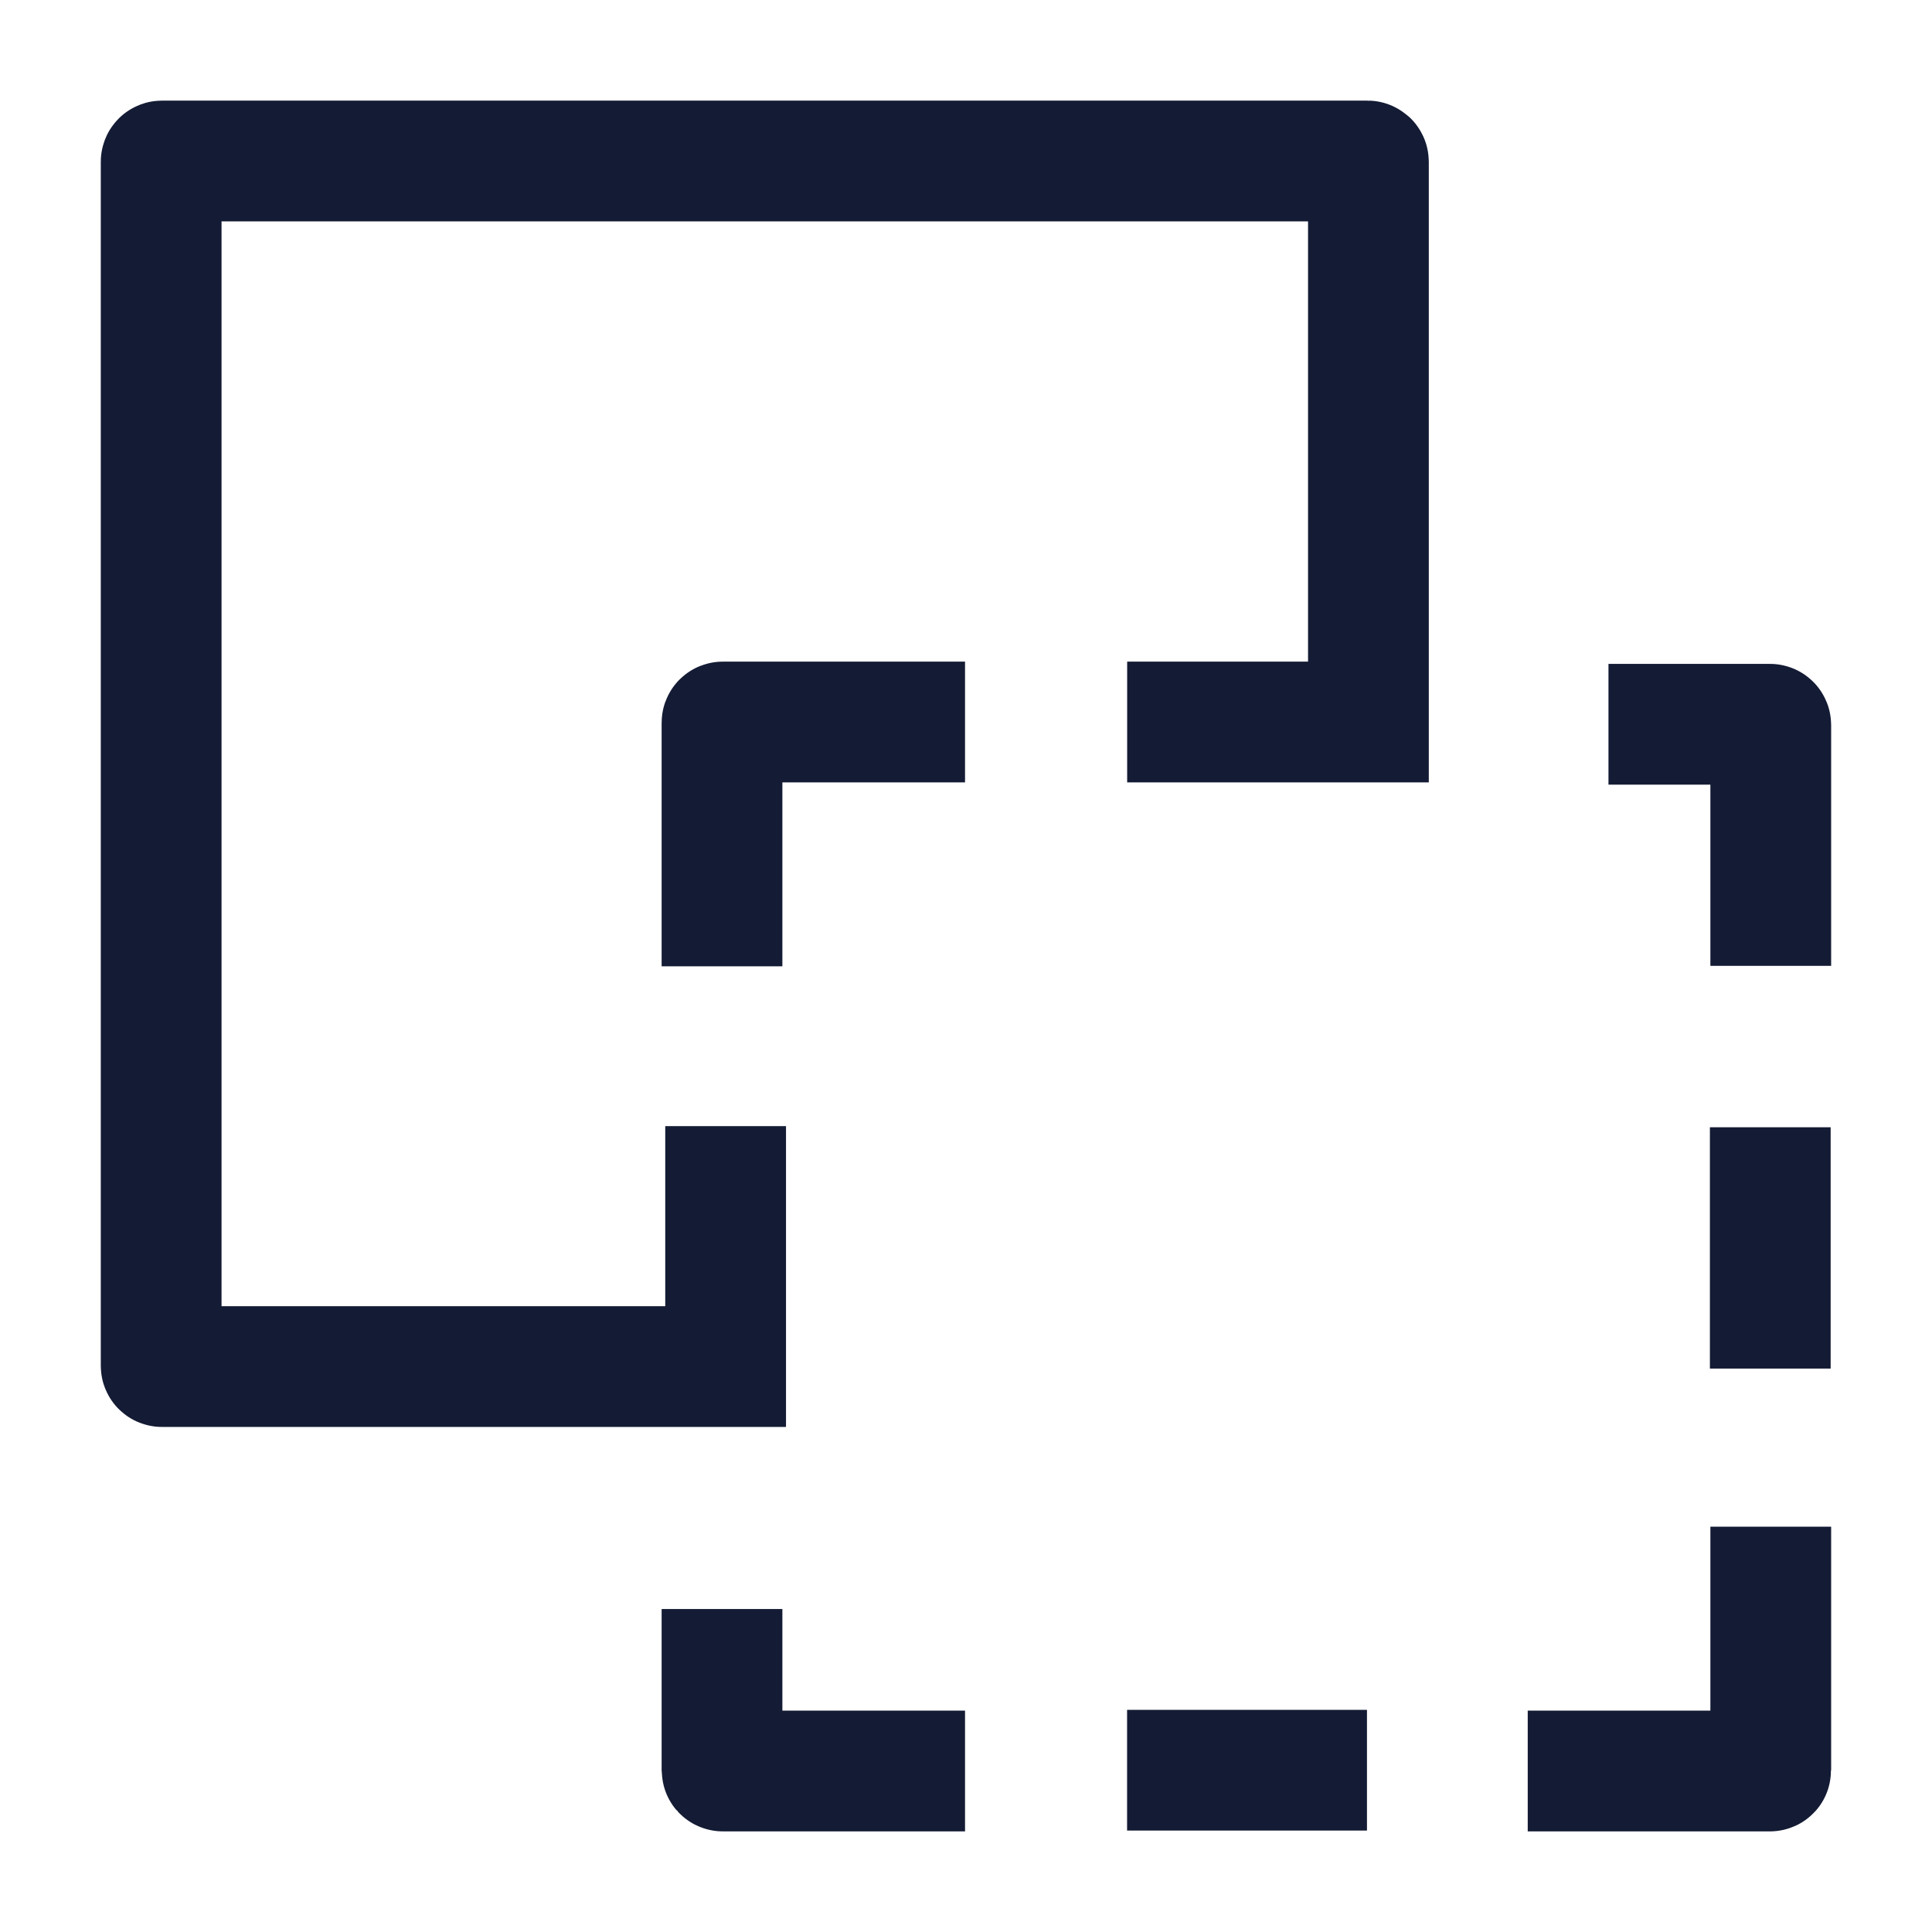 <svg width="24" height="24" viewBox="0 0 24 24" fill="none" xmlns="http://www.w3.org/2000/svg">
<path d="M9.014 13.989V16.976H2.012C2.006 16.976 2.002 16.972 2.002 16.966V2.01C2.002 2.004 2.006 2 2.012 2H16.989C16.994 2 16.999 2.004 16.999 2.01V8.969H14.002M11.988 8.969H8.979C8.973 8.969 8.969 8.973 8.969 8.979V12.004M18.978 22H21.987C21.993 22 21.997 21.995 21.997 21.99V18.965M21.991 14.003V17.001M16.981 21.99H14.001M11.988 22H8.979C8.973 22 8.969 21.995 8.969 21.99V19.988M19.981 8.997H21.987C21.993 8.997 21.997 9.001 21.997 9.007V11.998" stroke="#141B34" stroke-width="1.5"/>
</svg>
